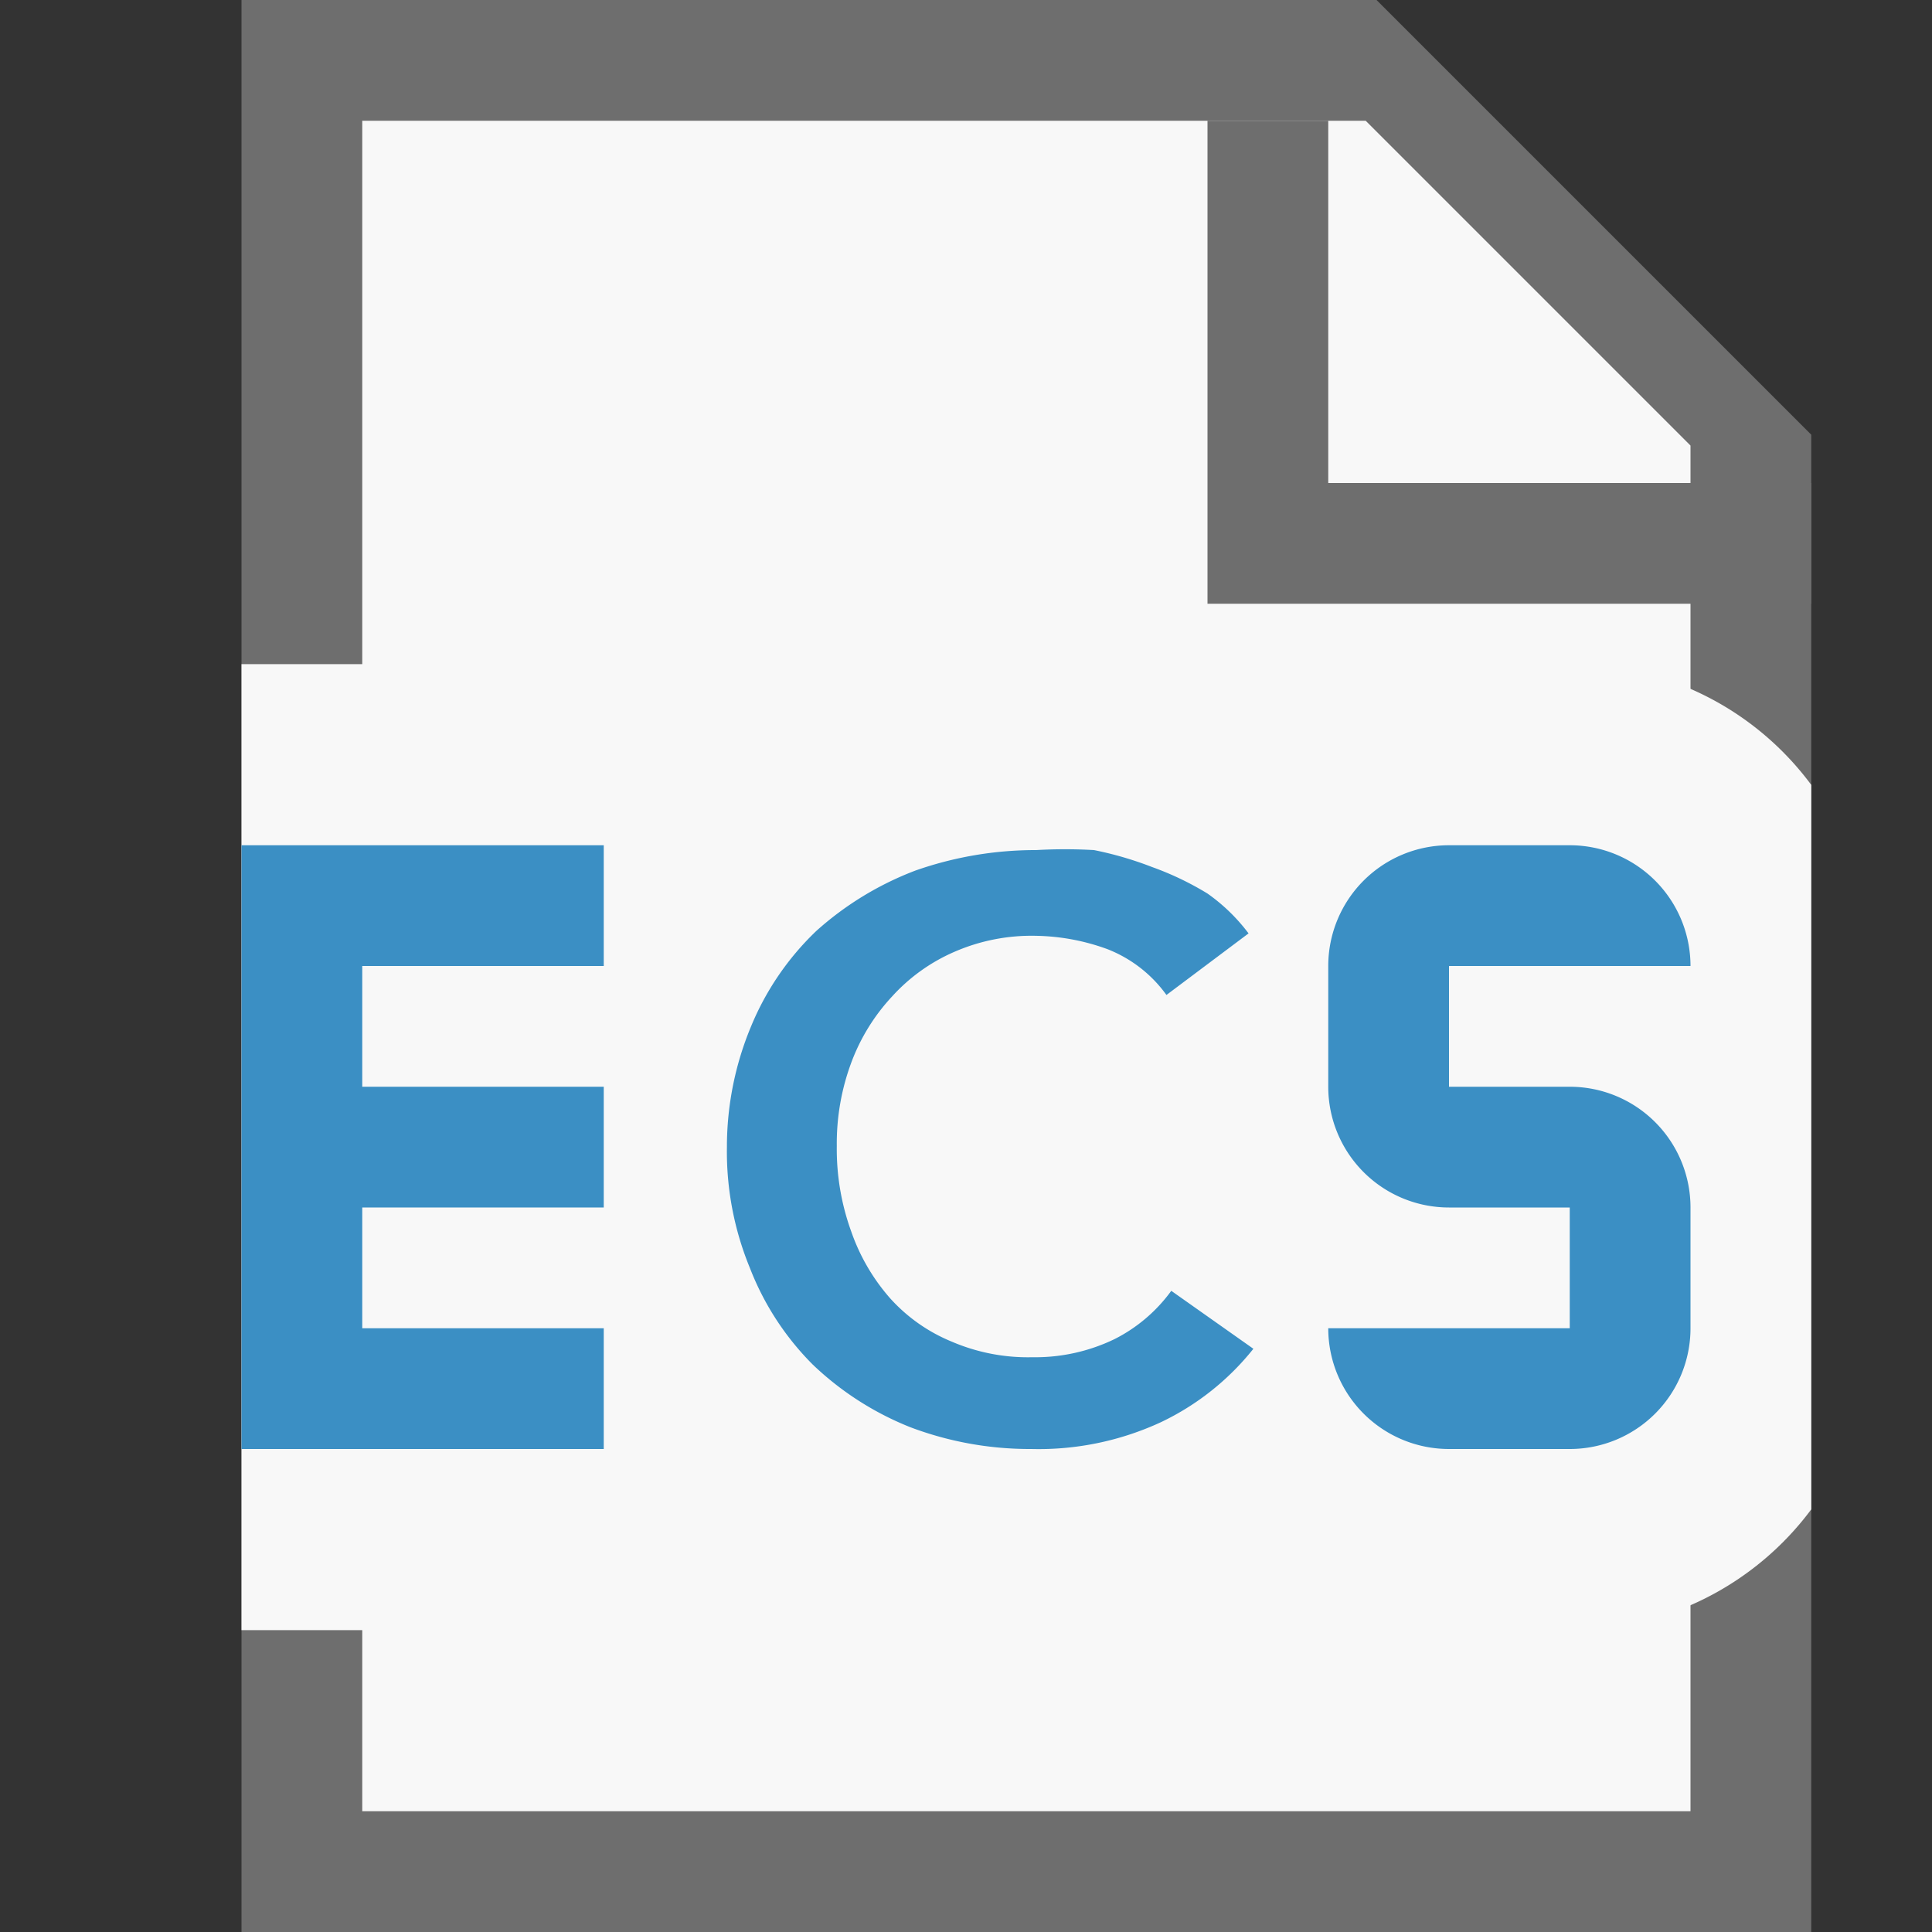 <svg id="Icons" xmlns="http://www.w3.org/2000/svg" viewBox="0 0 16 16"><rect x="0" y="0" width="16" height="16" fill="#333333" stroke="none"/><polygon points="15 16 2 16 2 0 11.4 0 15 3.6 15 16" style="fill:#6e6e6e"/><rect width="16" height="16" style="fill:none"/><path d="M5,13.5a1.5,1.5,0,0,0,1.25-.66,4,4,0,0,0,2.29.66,3.8,3.8,0,0,0,1.71-.37c.09,0,.16-.1.25-.15a2.46,2.46,0,0,0,1.5.52h1a2.48,2.48,0,0,0,2-1v-6a2.47,2.47,0,0,0-2-1H12a2.5,2.5,0,0,0-1.49.5c-.14-.07-.27-.16-.42-.22a4,4,0,0,0-.77-.21,3.85,3.85,0,0,0-.74-.07A4.47,4.47,0,0,0,7,5.77a4.09,4.09,0,0,0-.78.4A1.51,1.51,0,0,0,5,5.5H2v8Z" style="fill:#f8f8f8"/><polygon points="11.31 1 3 1 3 15 14 15 14 3.69 11.31 1" style="fill:#f8f8f8"/><polygon points="11 4 11 1 10 1 10 4 10 5 11 5 15 5 15 4 11 4" style="fill:#6e6e6e"/><polygon points="2 7 5 7 5 8 3 8 3 9 5 9 5 10 3 10 3 11 5 11 5 12 2 12 2 7" style="fill:#3b8fc4"/><path d="M9.66,8.24a1.09,1.09,0,0,0-.49-.38,1.8,1.8,0,0,0-.59-.11,1.6,1.6,0,0,0-.67.13,1.5,1.5,0,0,0-.52.37,1.64,1.64,0,0,0-.34.55,1.92,1.92,0,0,0-.12.69,2,2,0,0,0,.12.71,1.66,1.66,0,0,0,.32.55,1.4,1.4,0,0,0,.51.36,1.6,1.6,0,0,0,.67.13,1.51,1.51,0,0,0,.68-.15,1.31,1.31,0,0,0,.47-.4l.68.48a2.17,2.17,0,0,1-.77.61A2.41,2.41,0,0,1,8.54,12a2.8,2.8,0,0,1-1-.18,2.51,2.51,0,0,1-.81-.52,2.31,2.31,0,0,1-.52-.8,2.53,2.53,0,0,1-.19-1,2.59,2.59,0,0,1,.2-1,2.31,2.31,0,0,1,.54-.79,2.62,2.62,0,0,1,.82-.5,3,3,0,0,1,1-.17,4.23,4.23,0,0,1,.48,0,2.9,2.9,0,0,1,.48.14A2.49,2.49,0,0,1,10,7.4a1.52,1.52,0,0,1,.34.33Z" style="fill:#3b8fc4"/><path d="M13,8h1a1,1,0,0,0-1-1H12a1,1,0,0,0-1,1V9a1,1,0,0,0,1,1h1v1H11a1,1,0,0,0,1,1h1a1,1,0,0,0,1-1V10a1,1,0,0,0-1-1H12V8Z" style="fill:#3b8fc4"/></svg>